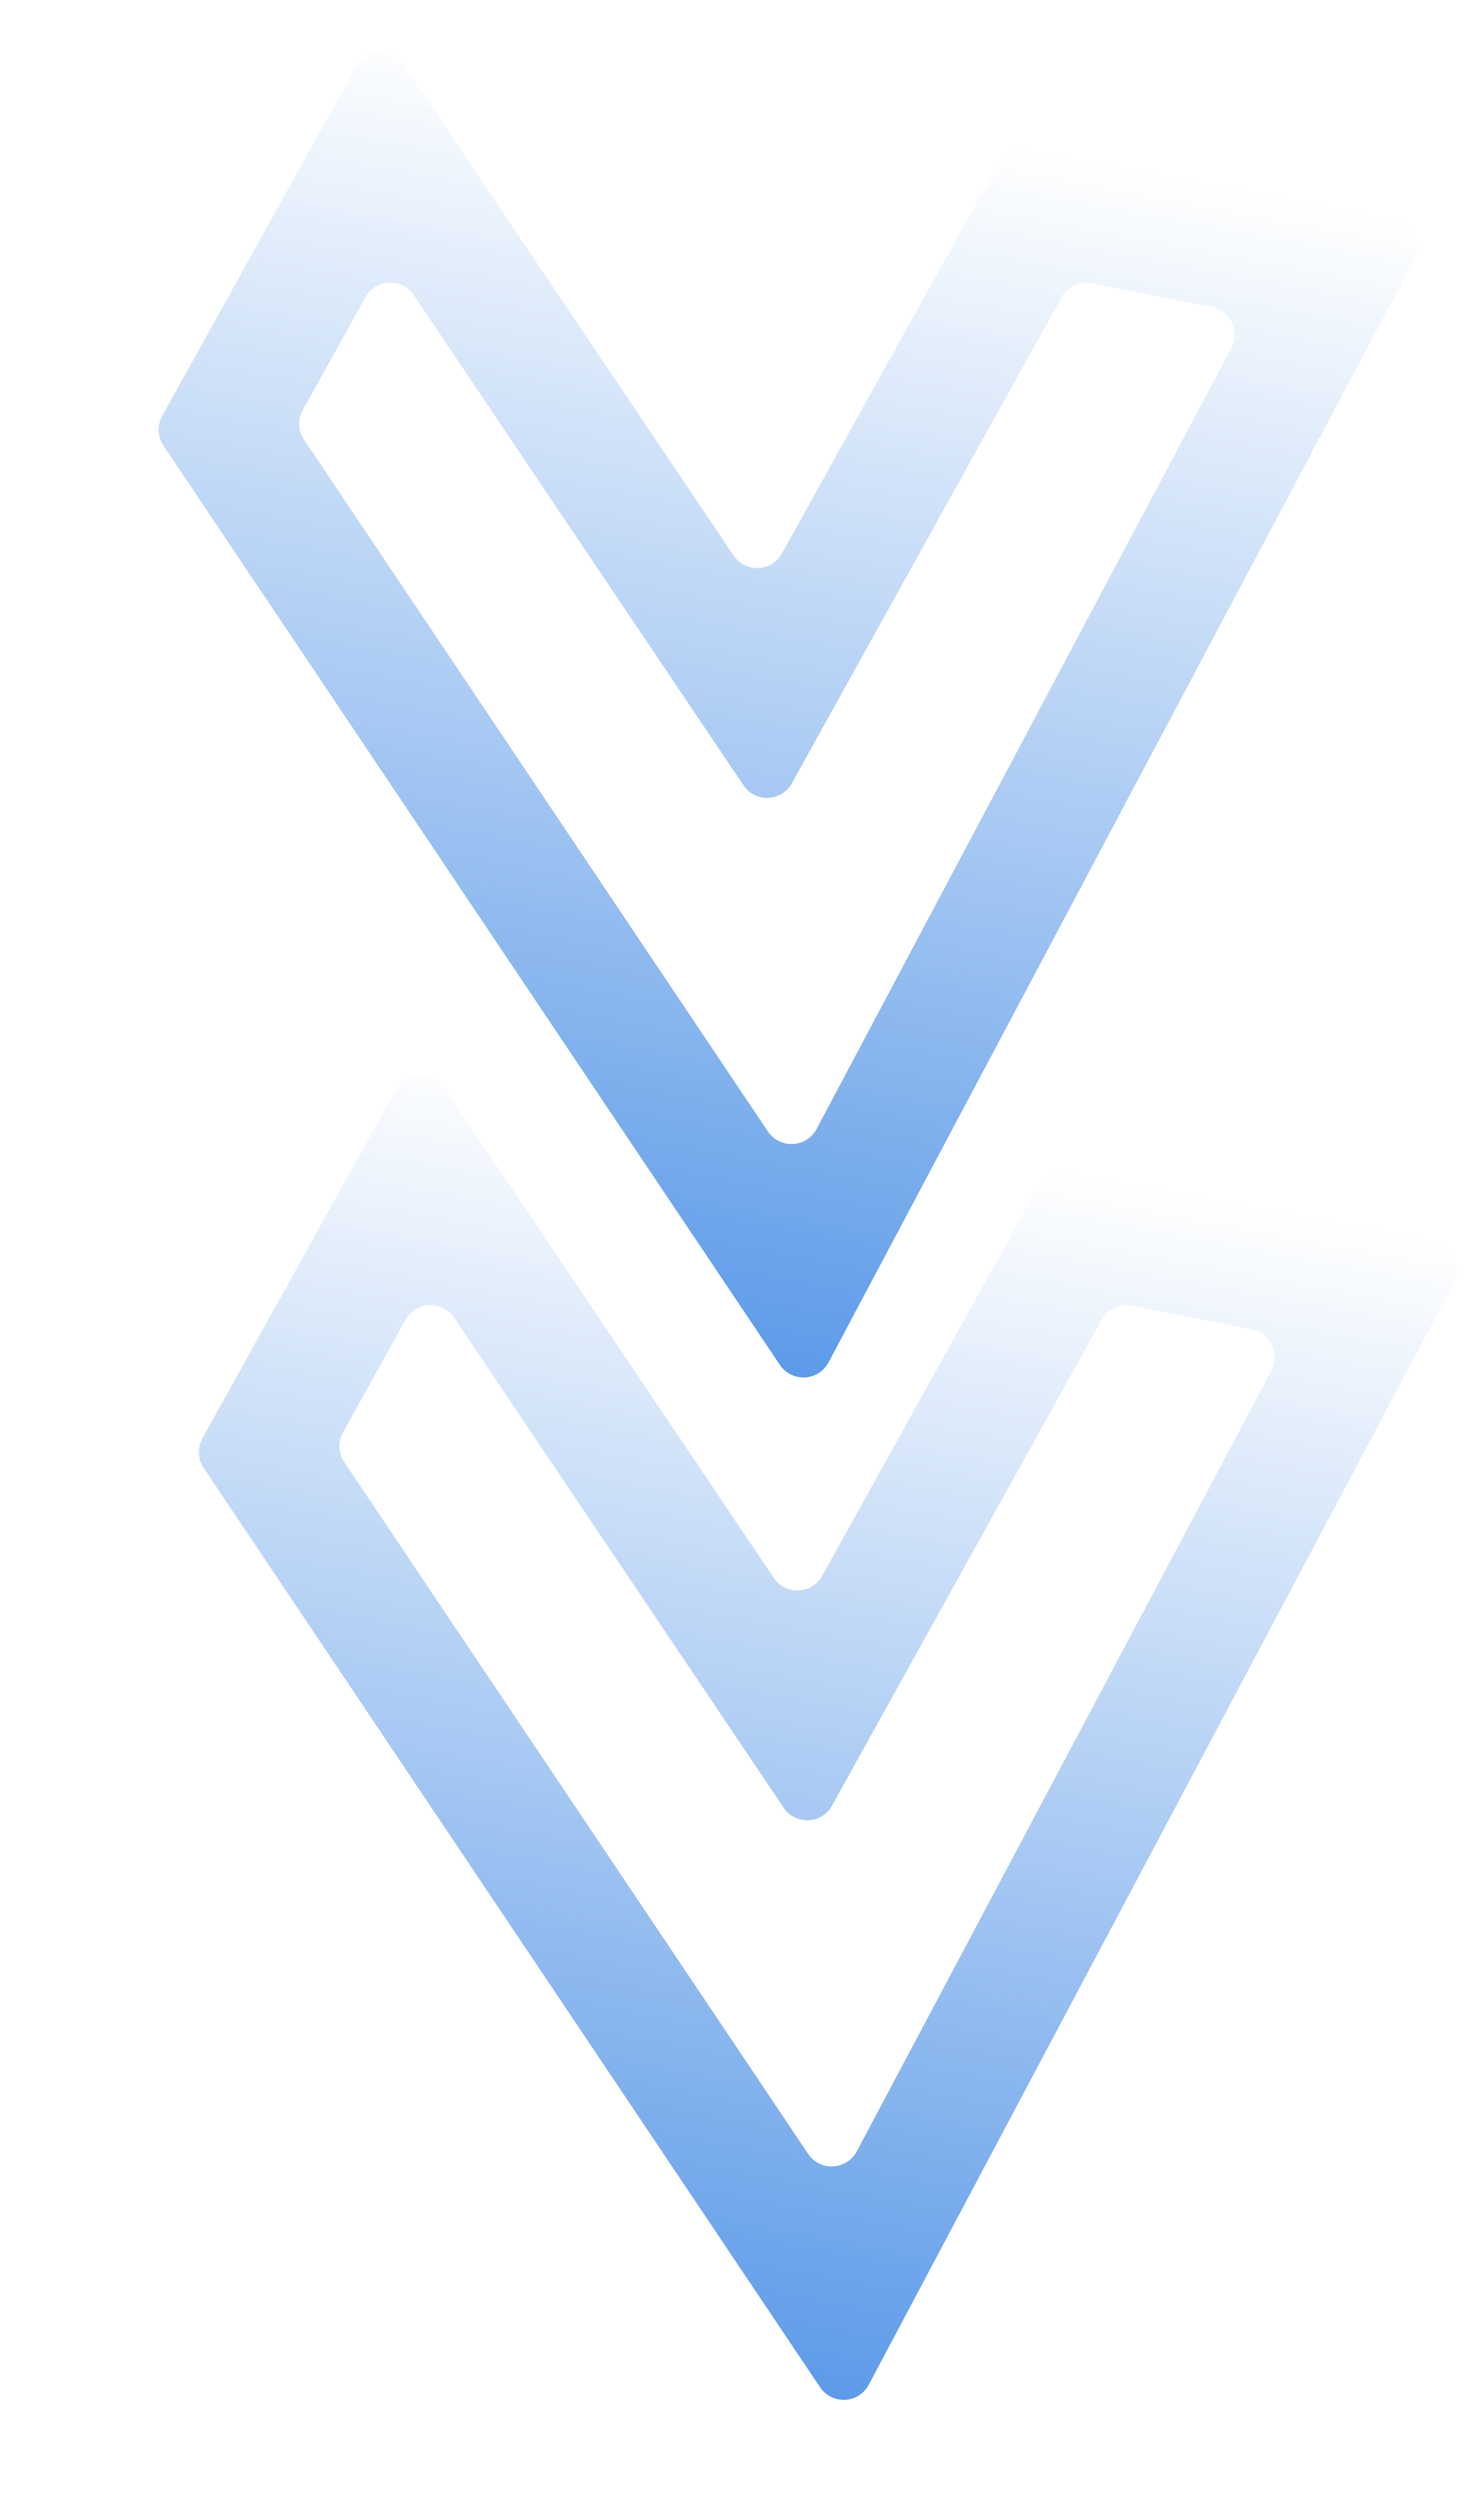 <svg width="52" height="88" fill="none" xmlns="http://www.w3.org/2000/svg"><path d="M28.749 39.742a1 1 0 01-1.714.088l-16.33-24.352a1 1 0 01-.044-1.043l2.205-3.971a1 1 0 011.704-.073l8.663 12.88 2.942 4.373a1 1 0 001.704-.072l2.558-4.61 6.93-12.487a1 1 0 011.067-.496l4.223.828a1 1 0 01.691 1.45L28.749 39.742zm-1.292 8.305a1 1 0 001.713-.088L49.753 9.206a1 1 0 00-.69-1.45L36.227 5.238a1 1 0 00-1.067.496l-7.63 13.748a1 1 0 01-1.704.073L14.223 2.301a1 1 0 00-1.704.073L5.71 14.642a1 1 0 00.043 1.042l21.703 32.363z" fill="url(#paint0_linear)" fill-opacity=".8"/><path d="M30.164 75.732a1 1 0 01-1.713.088L12.12 51.468a1 1 0 01-.044-1.042l2.204-3.972a1 1 0 011.704-.073l8.663 12.88 2.942 4.374a1 1 0 001.704-.073l2.558-4.61 6.93-12.486a1 1 0 011.067-.497l4.223.828a1 1 0 01.691 1.45L30.164 75.733zm-1.292 8.305a1 1 0 001.713-.088l20.583-38.752a1 1 0 00-.69-1.45l-12.835-2.518a1 1 0 00-1.067.496l-7.63 13.748a1 1 0 01-1.704.072L15.638 38.292a1 1 0 00-1.704.073L7.126 50.632a1 1 0 00.043 1.042l21.703 32.363z" fill="url(#paint1_linear)" fill-opacity=".8"/><defs><linearGradient id="paint0_linear" x1="21.079" y1="48.068" x2="29.331" y2="3.942" gradientUnits="userSpaceOnUse"><stop stop-color="#307FE2"/><stop offset="1" stop-color="#307FE2" stop-opacity="0"/></linearGradient><linearGradient id="paint1_linear" x1="22.494" y1="84.058" x2="30.746" y2="39.932" gradientUnits="userSpaceOnUse"><stop stop-color="#307FE2"/><stop offset="1" stop-color="#307FE2" stop-opacity="0"/></linearGradient></defs></svg>